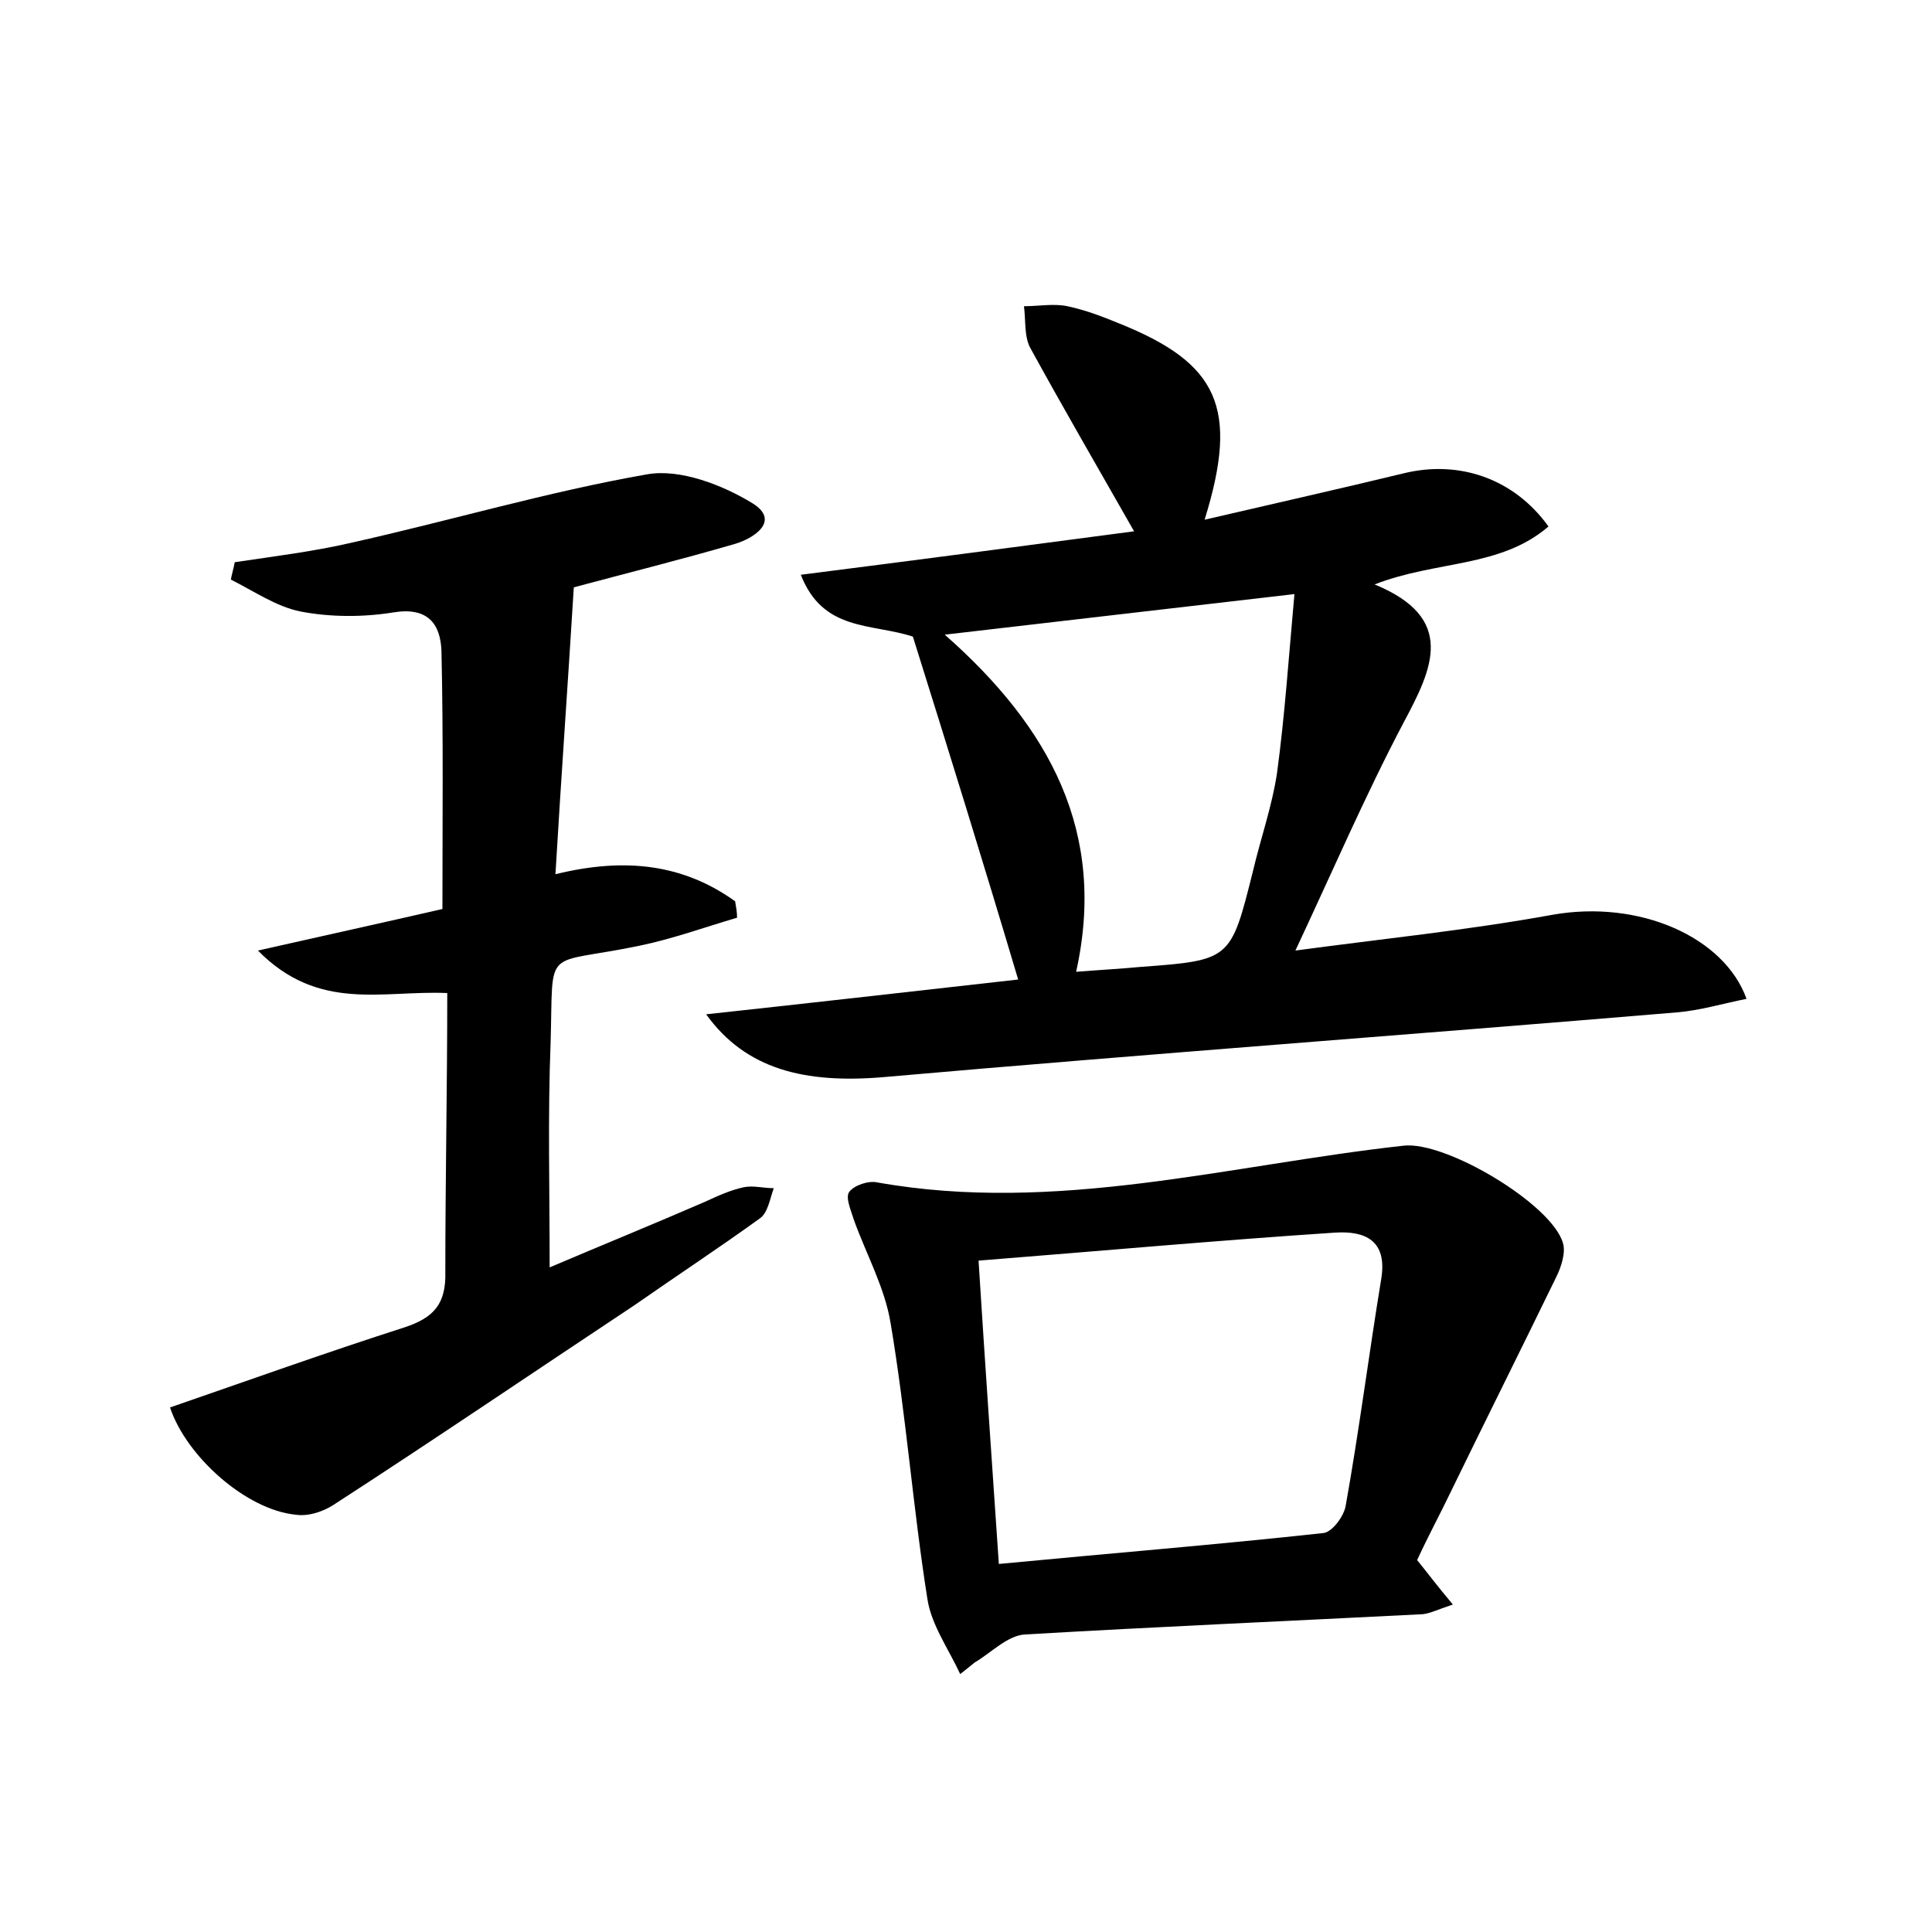 <?xml version="1.0" encoding="utf-8"?>
<!-- Generator: Adobe Illustrator 22.0.0, SVG Export Plug-In . SVG Version: 6.00 Build 0)  -->
<svg version="1.1" id="图层_1" xmlns="http://www.w3.org/2000/svg" xmlns:xlink="http://www.w3.org/1999/xlink" x="0px" y="0px"
	 viewBox="0 0 200 200" style="enable-background:new 0 0 200 200;" xml:space="preserve">
<style type="text/css">
	.st0{fill:#FFFFFF;}
</style>
<g>
	
	<path d="M94.5,65.9c-4.3-1.4-9.3-0.5-11.6-6.4c11.8-1.5,23.2-3,34.5-4.5c-3.7-6.5-7.3-12.7-10.7-18.9c-0.7-1.2-0.5-2.9-0.7-4.4
		c1.5,0,3.1-0.3,4.5,0c1.9,0.4,3.7,1.1,5.4,1.8c10.2,4.1,12.4,8.7,8.8,20.3c7.3-1.7,14-3.2,20.6-4.8c5.7-1.4,11.4,0.5,15,5.5
		c-5,4.3-11.6,3.5-18,6c8.5,3.5,6,8.7,3,14.3c-4,7.6-7.4,15.5-11.2,23.6c8.9-1.2,17.8-2.1,26.6-3.7c9-1.6,17.8,2.3,20.1,8.7
		c-2.5,0.5-4.8,1.2-7.2,1.4c-27.4,2.3-54.8,4.3-82.1,6.7c-8.2,0.7-14.3-0.8-18.4-6.5c11.1-1.2,21.6-2.4,32.3-3.6
		C101.8,89.3,98.2,77.7,94.5,65.9z M134,61.5c-13,1.5-24.1,2.8-36.2,4.2c10.9,9.6,16.8,20.5,13.6,34.9c2.5-0.2,4.5-0.3,6.6-0.5
		c9.4-0.7,9.4-0.7,11.7-9.9c0.8-3.4,2-6.8,2.5-10.2C133,74.1,133.4,68.1,134,61.5z"/>
	<path d="M46.3,102.8c-6.7-0.3-13.3,2-19.6-4.4c7.1-1.6,13-2.9,19.1-4.3c0-9,0.1-17.9-0.1-26.7c-0.1-2.8-1.4-4.6-5-4
		c-3.1,0.5-6.5,0.5-9.6-0.1c-2.5-0.5-4.8-2.1-7.2-3.3c0.1-0.6,0.3-1.2,0.4-1.8c4-0.6,8.1-1.1,12-2c10.3-2.3,20.4-5.3,30.7-7.1
		c3.4-0.6,7.8,1.1,10.9,3c2.9,1.8,0.2,3.6-1.8,4.2c-5.5,1.6-11.1,3-16.7,4.5c-0.6,9.8-1.3,19.5-1.9,29.7c7.3-1.8,13.3-1,18.6,2.8
		c0.1,0.6,0.2,1.1,0.2,1.7c-3.4,1-6.7,2.2-10.1,2.9c-10.1,2.1-8.9-0.2-9.2,10c-0.3,7.6-0.1,15.2-0.1,23.3c5.4-2.3,10.8-4.5,16.1-6.8
		c1.3-0.6,2.6-1.2,4-1.5c1-0.2,2,0.1,3.1,0.1c-0.4,1.1-0.6,2.5-1.4,3.1c-4.3,3.1-8.7,6-13,9c-10.4,6.9-20.7,13.9-31.2,20.7
		c-1.1,0.7-2.6,1.2-3.9,1c-5.1-0.5-11.3-6-13-11.1c8.1-2.8,16.2-5.7,24.3-8.3c3-1,4.3-2.4,4.2-5.8C46.1,122.1,46.3,112.7,46.3,102.8
		z"/>
	<path d="M99.4,173.3c-1.2-2.6-3-5.1-3.4-7.8c-1.5-9.5-2.2-19-3.8-28.5c-0.6-3.7-2.5-7.1-3.8-10.7c-0.3-1-0.9-2.3-0.5-2.9
		c0.5-0.7,2-1.2,2.9-1c18.5,3.3,36.4-1.8,54.5-3.8c4.4-0.5,15.4,6.1,16.5,10.1c0.3,1-0.2,2.5-0.7,3.5c-3.6,7.4-7.3,14.8-10.9,22.2
		c-1.1,2.3-2.3,4.5-3.5,7.1c0.9,1.1,2.1,2.7,3.7,4.6c-1.5,0.5-2.3,0.9-3.1,1c-13.7,0.7-27.5,1.3-41.2,2.1c-1.8,0.1-3.5,1.9-5.2,2.9
		C100.3,172.6,99.9,172.9,99.4,173.3z M101.3,130.5c0.7,11.2,1.4,21,2.1,31.4c11.5-1.1,22.6-2,33.6-3.2c0.9-0.1,2.1-1.7,2.3-2.8
		c1.4-7.8,2.4-15.7,3.7-23.6c0.6-3.9-1.7-4.9-4.8-4.7C126.1,128.4,113.9,129.5,101.3,130.5z"/>
	
	
</g>
</svg>
